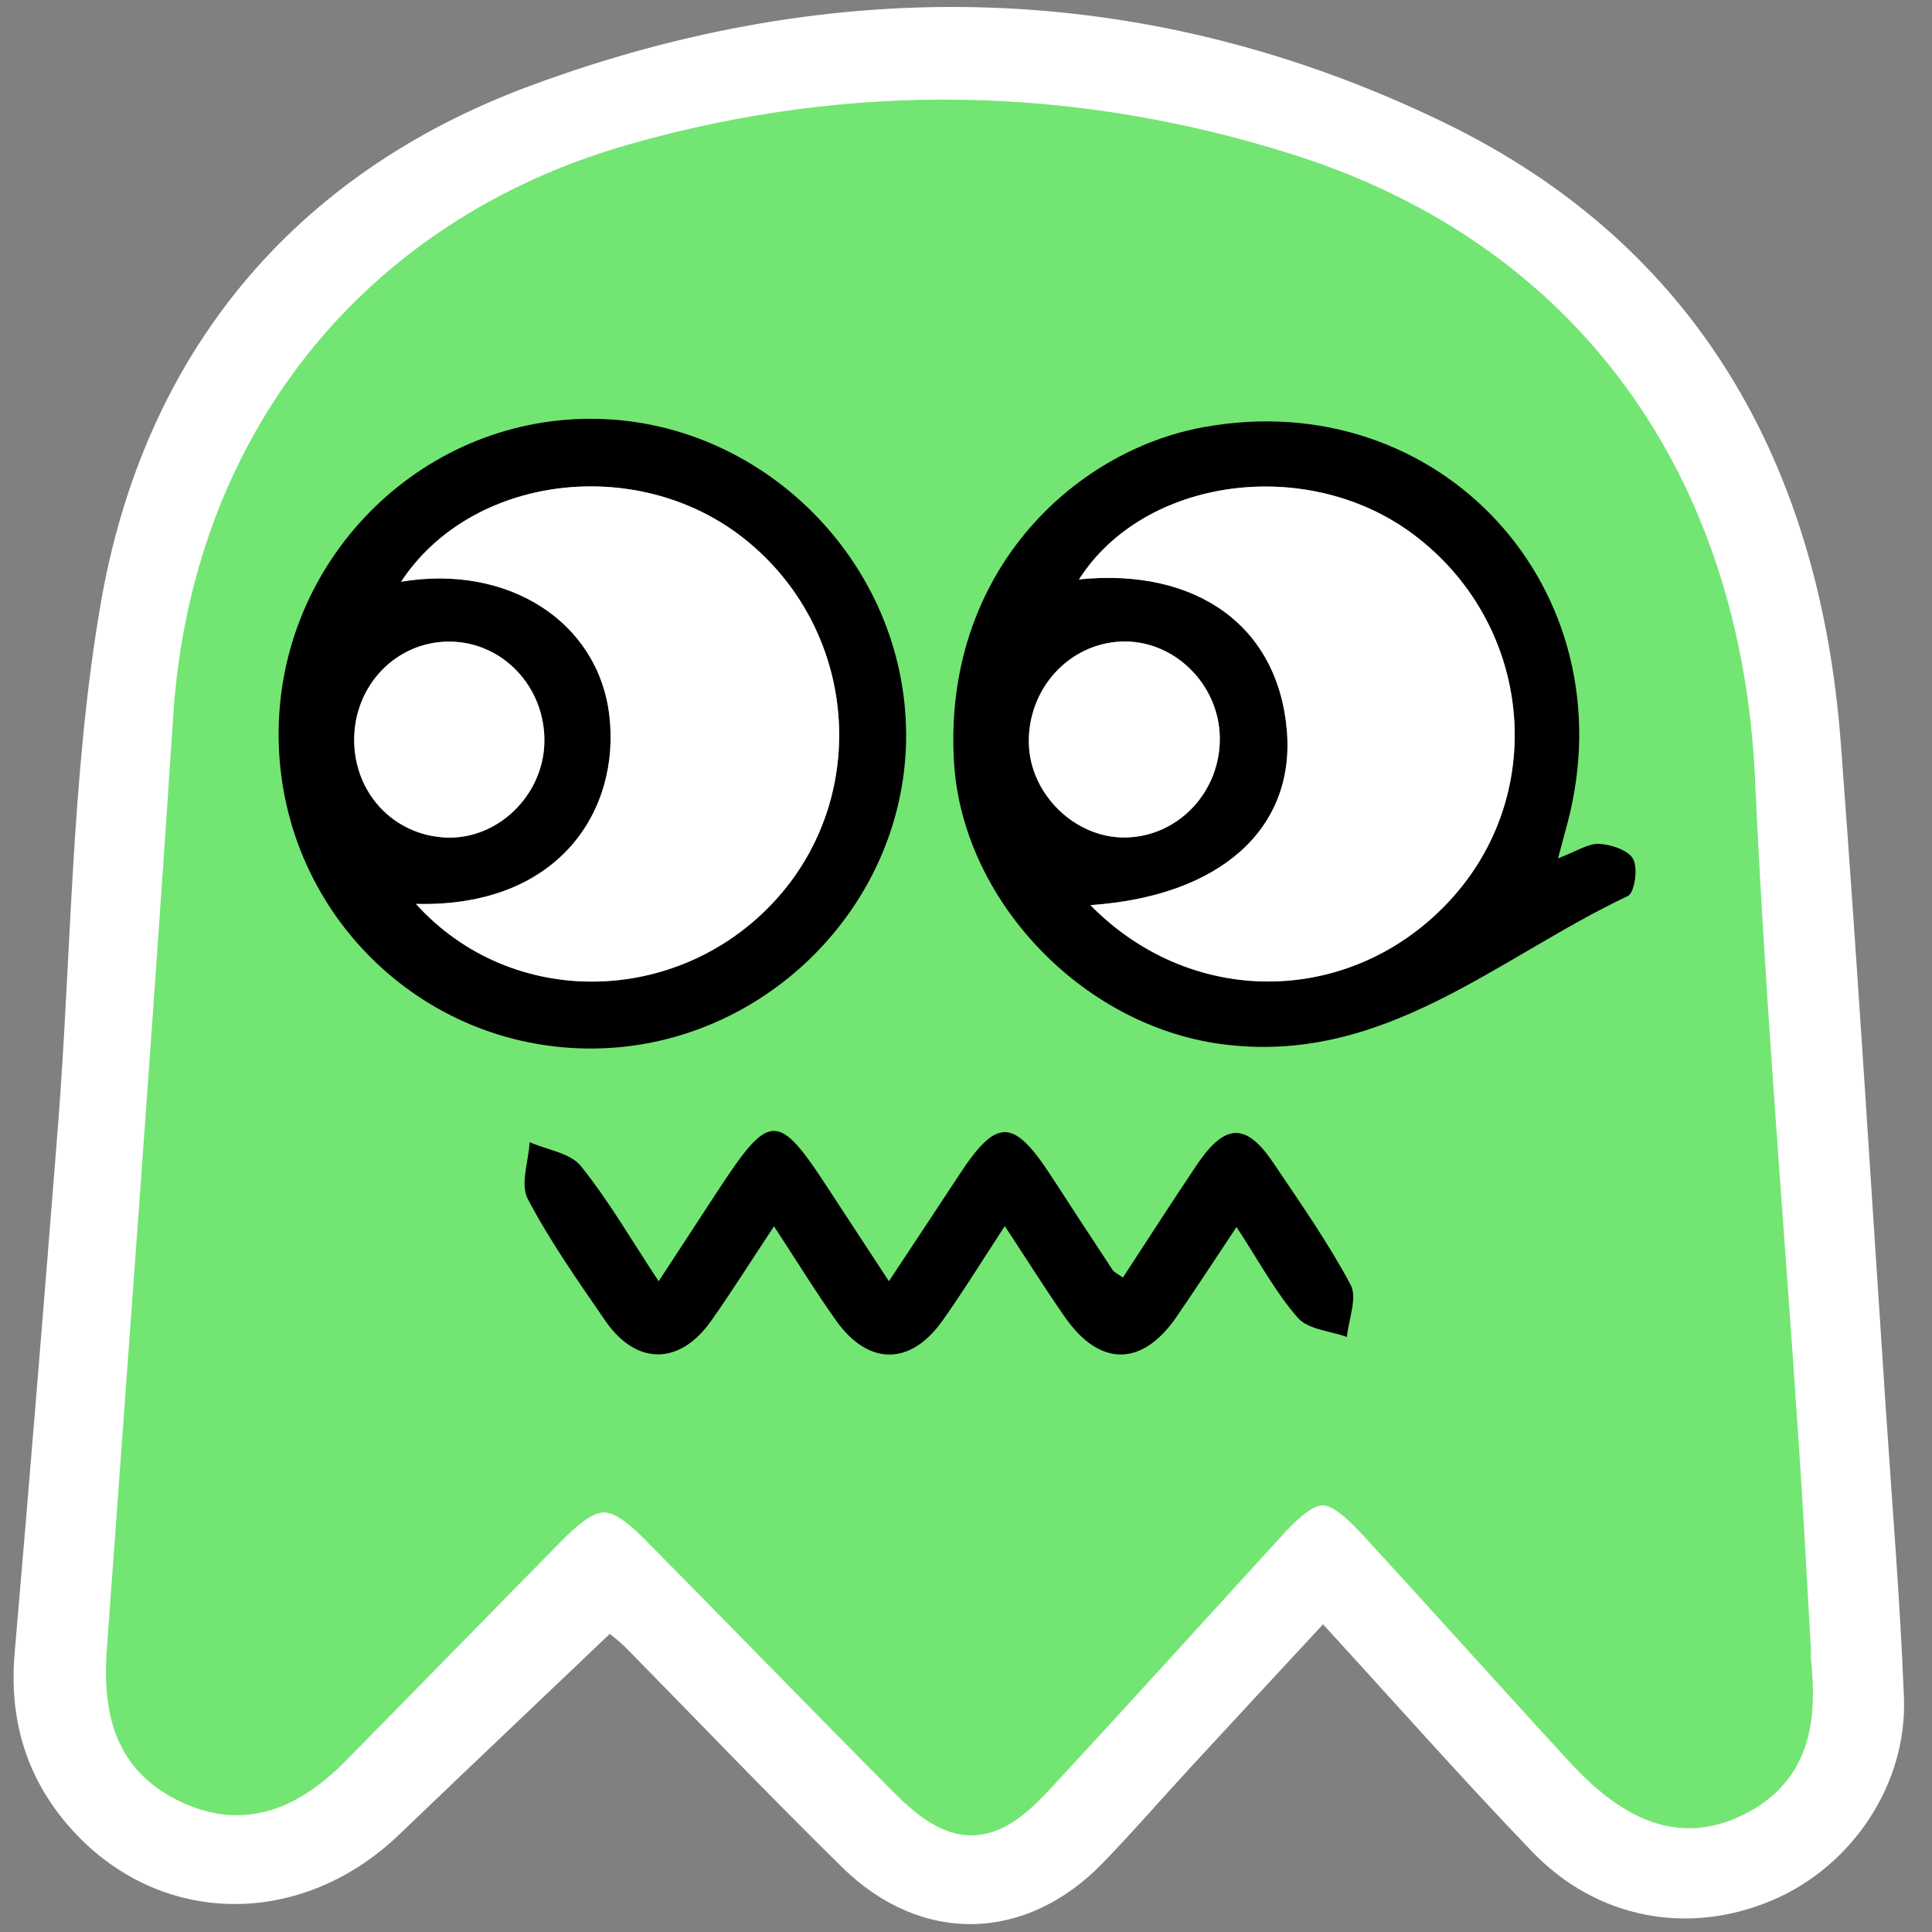 <?xml version="1.0" encoding="utf-8"?>
<!-- Generator: Adobe Illustrator 24.0.2, SVG Export Plug-In . SVG Version: 6.00 Build 0)  -->
<svg version="1.1" id="Ebene_1" xmlns="http://www.w3.org/2000/svg" xmlns:xlink="http://www.w3.org/1999/xlink" x="0px" y="0px"
	 viewBox="0 0 39.997 40" enable-background="new 0 0 39.997 40" xml:space="preserve">
<rect x="0" y="0" width="39.997" height="40" fill="#808080" stroke="none"/>
<path fill="#FFFFFF" d="M12.624,33.825c-1.473,1.403-2.92,2.774-4.359,4.154c-2.092,2.007-5.106,1.907-6.911-0.255
	c-0.841-1.008-1.165-2.184-1.051-3.501c0.312-3.622,0.608-7.246,0.894-10.871c0.285-3.624,0.272-7.297,0.889-10.862
	c0.891-5.145,3.955-8.883,8.883-10.711C17.33-0.58,23.762-0.436,29.894,2.536c5.26,2.55,7.782,7.106,8.215,12.849
	c0.349,4.622,0.63,9.25,0.938,13.875c0.131,1.96,0.292,3.918,0.369,5.88c0.071,1.801-1.077,3.5-2.725,4.2
	c-1.731,0.736-3.629,0.391-4.971-1.005c-1.451-1.509-2.837-3.08-4.33-4.708c-0.919,0.992-1.825,1.967-2.728,2.946
	c-0.612,0.663-1.203,1.346-1.83,1.994c-1.597,1.648-3.758,1.699-5.398,0.09c-1.518-1.49-2.986-3.03-4.478-4.546
	C12.823,33.977,12.668,33.862,12.624,33.825z M36.993,34.189c-0.081-1.382-0.153-2.765-0.245-4.147
	c-0.307-4.626-0.704-9.247-0.913-13.877C35.56,10.08,32.322,5.492,26.647,3.686c-4.455-1.418-9.001-1.499-13.501-0.212
	C7.797,5.003,4.45,9.329,4.089,14.827c-0.424,6.455-0.911,12.906-1.377,19.358c-0.101,1.398,0.26,2.2,1.247,2.665
	c0.979,0.462,1.88,0.23,2.848-0.751c1.493-1.515,2.977-3.039,4.47-4.555c0.95-0.965,1.49-0.975,2.423-0.032
	c1.722,1.742,3.428,3.499,5.155,5.237c0.996,1.002,1.546,0.999,2.497-0.027c1.621-1.749,3.221-3.517,4.829-5.278
	c0.935-1.024,1.445-1.042,2.377-0.03c1.44,1.565,2.858,3.151,4.298,4.716c1.062,1.154,1.964,1.469,2.937,1.029
	c1.232-0.557,1.323-1.625,1.201-2.777C36.986,34.319,36.992,34.254,36.993,34.189z"/>
<path fill="#73E573" stroke="#73E573" stroke-miterlimit="10" d="M36.992,34.189c-0.001,0.065-0.007,0.13,0,0.193
	c0.122,1.152,0.031,2.22-1.201,2.777c-0.973,0.44-1.875,0.125-2.937-1.029c-1.44-1.565-2.857-3.152-4.298-4.716
	c-0.932-1.012-1.442-0.995-2.377,0.03c-1.608,1.761-3.208,3.529-4.829,5.278c-0.951,1.026-1.501,1.03-2.497,0.027
	c-1.727-1.737-3.432-3.495-5.155-5.237c-0.933-0.944-1.474-0.933-2.423,0.032c-1.492,1.516-2.977,3.04-4.47,4.555
	c-0.967,0.982-1.868,1.214-2.848,0.751c-0.986-0.466-1.348-1.267-1.247-2.665c0.466-6.452,0.953-12.903,1.377-19.358
	c0.363-5.498,3.71-9.824,9.059-11.353c4.501-1.287,9.046-1.206,13.501,0.212c5.675,1.806,8.913,6.394,9.188,12.479
	c0.209,4.63,0.606,9.251,0.913,13.877C36.84,31.424,36.912,32.807,36.992,34.189z M32.255,17.77
	c0.097-0.363,0.146-0.544,0.194-0.725c1.28-4.837-2.633-9.107-7.547-8.201c-2.688,0.496-5.385,3.027-5.152,6.932
	c0.169,2.831,2.619,5.443,5.528,5.836c3.356,0.454,5.712-1.785,8.422-3.064c0.14-0.066,0.213-0.567,0.113-0.761
	c-0.096-0.185-0.454-0.305-0.704-0.319C32.88,17.457,32.64,17.625,32.255,17.77z M5.768,15.212c0.006,3.607,2.908,6.51,6.491,6.495
	c3.561-0.016,6.523-2.986,6.5-6.52c-0.023-3.554-2.989-6.515-6.529-6.517C8.674,8.669,5.761,11.617,5.768,15.212z M20.802,25.383
	c0.465,0.706,0.841,1.305,1.244,1.884c0.722,1.035,1.597,1.03,2.31-0.006c0.407-0.592,0.798-1.194,1.242-1.86
	c0.472,0.719,0.809,1.355,1.27,1.881c0.212,0.242,0.669,0.27,1.015,0.395c0.035-0.365,0.22-0.81,0.077-1.08
	c-0.467-0.876-1.044-1.696-1.599-2.523c-0.565-0.841-1.003-0.826-1.588,0.045c-0.517,0.769-1.017,1.549-1.527,2.329
	c-0.119-0.087-0.183-0.112-0.214-0.159c-0.425-0.644-0.847-1.291-1.268-1.939c-0.784-1.208-1.13-1.213-1.903-0.035
	c-0.466,0.712-0.938,1.42-1.459,2.208c-0.466-0.712-0.853-1.299-1.237-1.888c-1.066-1.638-1.225-1.636-2.318,0.036
	c-0.383,0.586-0.767,1.172-1.212,1.853c-0.567-0.858-1.032-1.667-1.611-2.385c-0.219-0.272-0.699-0.336-1.06-0.494
	c-0.022,0.397-0.197,0.873-0.039,1.175c0.462,0.879,1.04,1.7,1.605,2.521c0.639,0.93,1.54,0.928,2.192,0.003
	c0.433-0.613,0.832-1.25,1.301-1.958c0.475,0.725,0.86,1.354,1.287,1.954c0.665,0.935,1.538,0.934,2.2,0.001
	C19.937,26.742,20.324,26.113,20.802,25.383z"/>
<path d="M32.255,17.77c0.385-0.145,0.624-0.312,0.854-0.3c0.25,0.013,0.608,0.134,0.704,0.319c0.1,0.193,0.026,0.695-0.113,0.761
	c-2.71,1.279-5.066,3.517-8.422,3.064c-2.909-0.393-5.359-3.006-5.528-5.836c-0.233-3.906,2.464-6.437,5.152-6.932
	c4.913-0.906,8.826,3.365,7.547,8.201C32.401,17.226,32.352,17.407,32.255,17.77z M22.574,18.738
	c2.158,2.198,5.524,2.075,7.52-0.183c1.976-2.234,1.591-5.681-0.837-7.494c-2.192-1.637-5.567-1.182-6.919,0.934
	c2.45-0.245,4.129,0.981,4.304,3.141C26.806,17.158,25.263,18.555,22.574,18.738z M25.253,15.264
	c-0.018-1.113-0.965-2.03-2.047-1.982c-1.09,0.048-1.939,0.995-1.906,2.123c0.031,1.047,0.962,1.948,1.997,1.933
	C24.393,17.323,25.271,16.391,25.253,15.264z"/>
<path d="M5.768,15.212C5.761,11.617,8.674,8.669,12.23,8.67c3.54,0.002,6.507,2.963,6.529,6.517c0.022,3.534-2.939,6.504-6.5,6.52
	C8.675,21.723,5.774,18.82,5.768,15.212z M8.611,18.713c1.973,2.187,5.415,2.12,7.423-0.056c2.021-2.19,1.717-5.674-0.656-7.528
	c-2.212-1.727-5.63-1.285-7.073,0.914c2.229-0.372,4.079,0.839,4.31,2.763C12.848,16.758,11.588,18.789,8.611,18.713z M11.27,15.355
	c0.016-1.131-0.858-2.06-1.949-2.072c-1.103-0.012-1.989,0.893-1.988,2.034c0,1.104,0.818,1.974,1.9,2.022
	C10.306,17.385,11.255,16.462,11.27,15.355z"/>
<path d="M20.802,25.383c-0.478,0.73-0.865,1.359-1.291,1.959c-0.662,0.934-1.535,0.934-2.2-0.001
	c-0.427-0.6-0.812-1.229-1.287-1.954c-0.469,0.708-0.868,1.344-1.301,1.958c-0.652,0.924-1.553,0.927-2.192-0.003
	c-0.565-0.822-1.143-1.642-1.605-2.521c-0.159-0.301,0.016-0.778,0.039-1.175c0.361,0.159,0.84,0.222,1.06,0.494
	c0.578,0.718,1.044,1.527,1.611,2.385c0.446-0.681,0.829-1.267,1.212-1.853c1.093-1.672,1.252-1.675,2.318-0.036
	c0.384,0.589,0.771,1.176,1.237,1.888c0.521-0.788,0.993-1.497,1.459-2.208c0.773-1.179,1.118-1.173,1.903,0.035
	c0.421,0.647,0.842,1.294,1.268,1.939c0.031,0.047,0.094,0.072,0.214,0.159c0.51-0.78,1.011-1.56,1.527-2.329
	c0.585-0.871,1.023-0.886,1.588-0.045c0.556,0.827,1.132,1.647,1.599,2.523c0.144,0.27-0.042,0.715-0.077,1.08
	c-0.346-0.125-0.803-0.153-1.015-0.395c-0.462-0.526-0.798-1.162-1.27-1.881c-0.444,0.666-0.835,1.268-1.242,1.86
	c-0.713,1.036-1.588,1.041-2.31,0.006C21.643,26.689,21.267,26.09,20.802,25.383z"/>
<path fill="#FFFFFF" d="M22.574,18.738c2.689-0.182,4.232-1.58,4.068-3.602c-0.175-2.16-1.854-3.386-4.304-3.141
	c1.352-2.116,4.727-2.572,6.919-0.934c2.427,1.813,2.812,5.26,0.837,7.494C28.097,20.813,24.732,20.936,22.574,18.738z"/>
<path fill="#FFFFFF" d="M25.253,15.264c0.018,1.127-0.86,2.058-1.956,2.074c-1.035,0.015-1.966-0.886-1.997-1.933
	c-0.033-1.129,0.816-2.075,1.906-2.123C24.287,13.234,25.235,14.151,25.253,15.264z"/>
<path fill="#FFFFFF" d="M8.611,18.713c2.977,0.076,4.237-1.955,4.003-3.907c-0.23-1.925-2.08-3.135-4.31-2.763
	c1.443-2.2,4.862-2.642,7.073-0.914c2.374,1.854,2.678,5.338,0.656,7.528C14.026,20.833,10.584,20.9,8.611,18.713z"/>
<path fill="#FFFFFF" d="M11.27,15.355c-0.015,1.107-0.964,2.031-2.038,1.984c-1.082-0.047-1.899-0.917-1.9-2.022
	c0-1.141,0.885-2.046,1.988-2.034C10.412,13.295,11.286,14.224,11.27,15.355z"/>
</svg>
